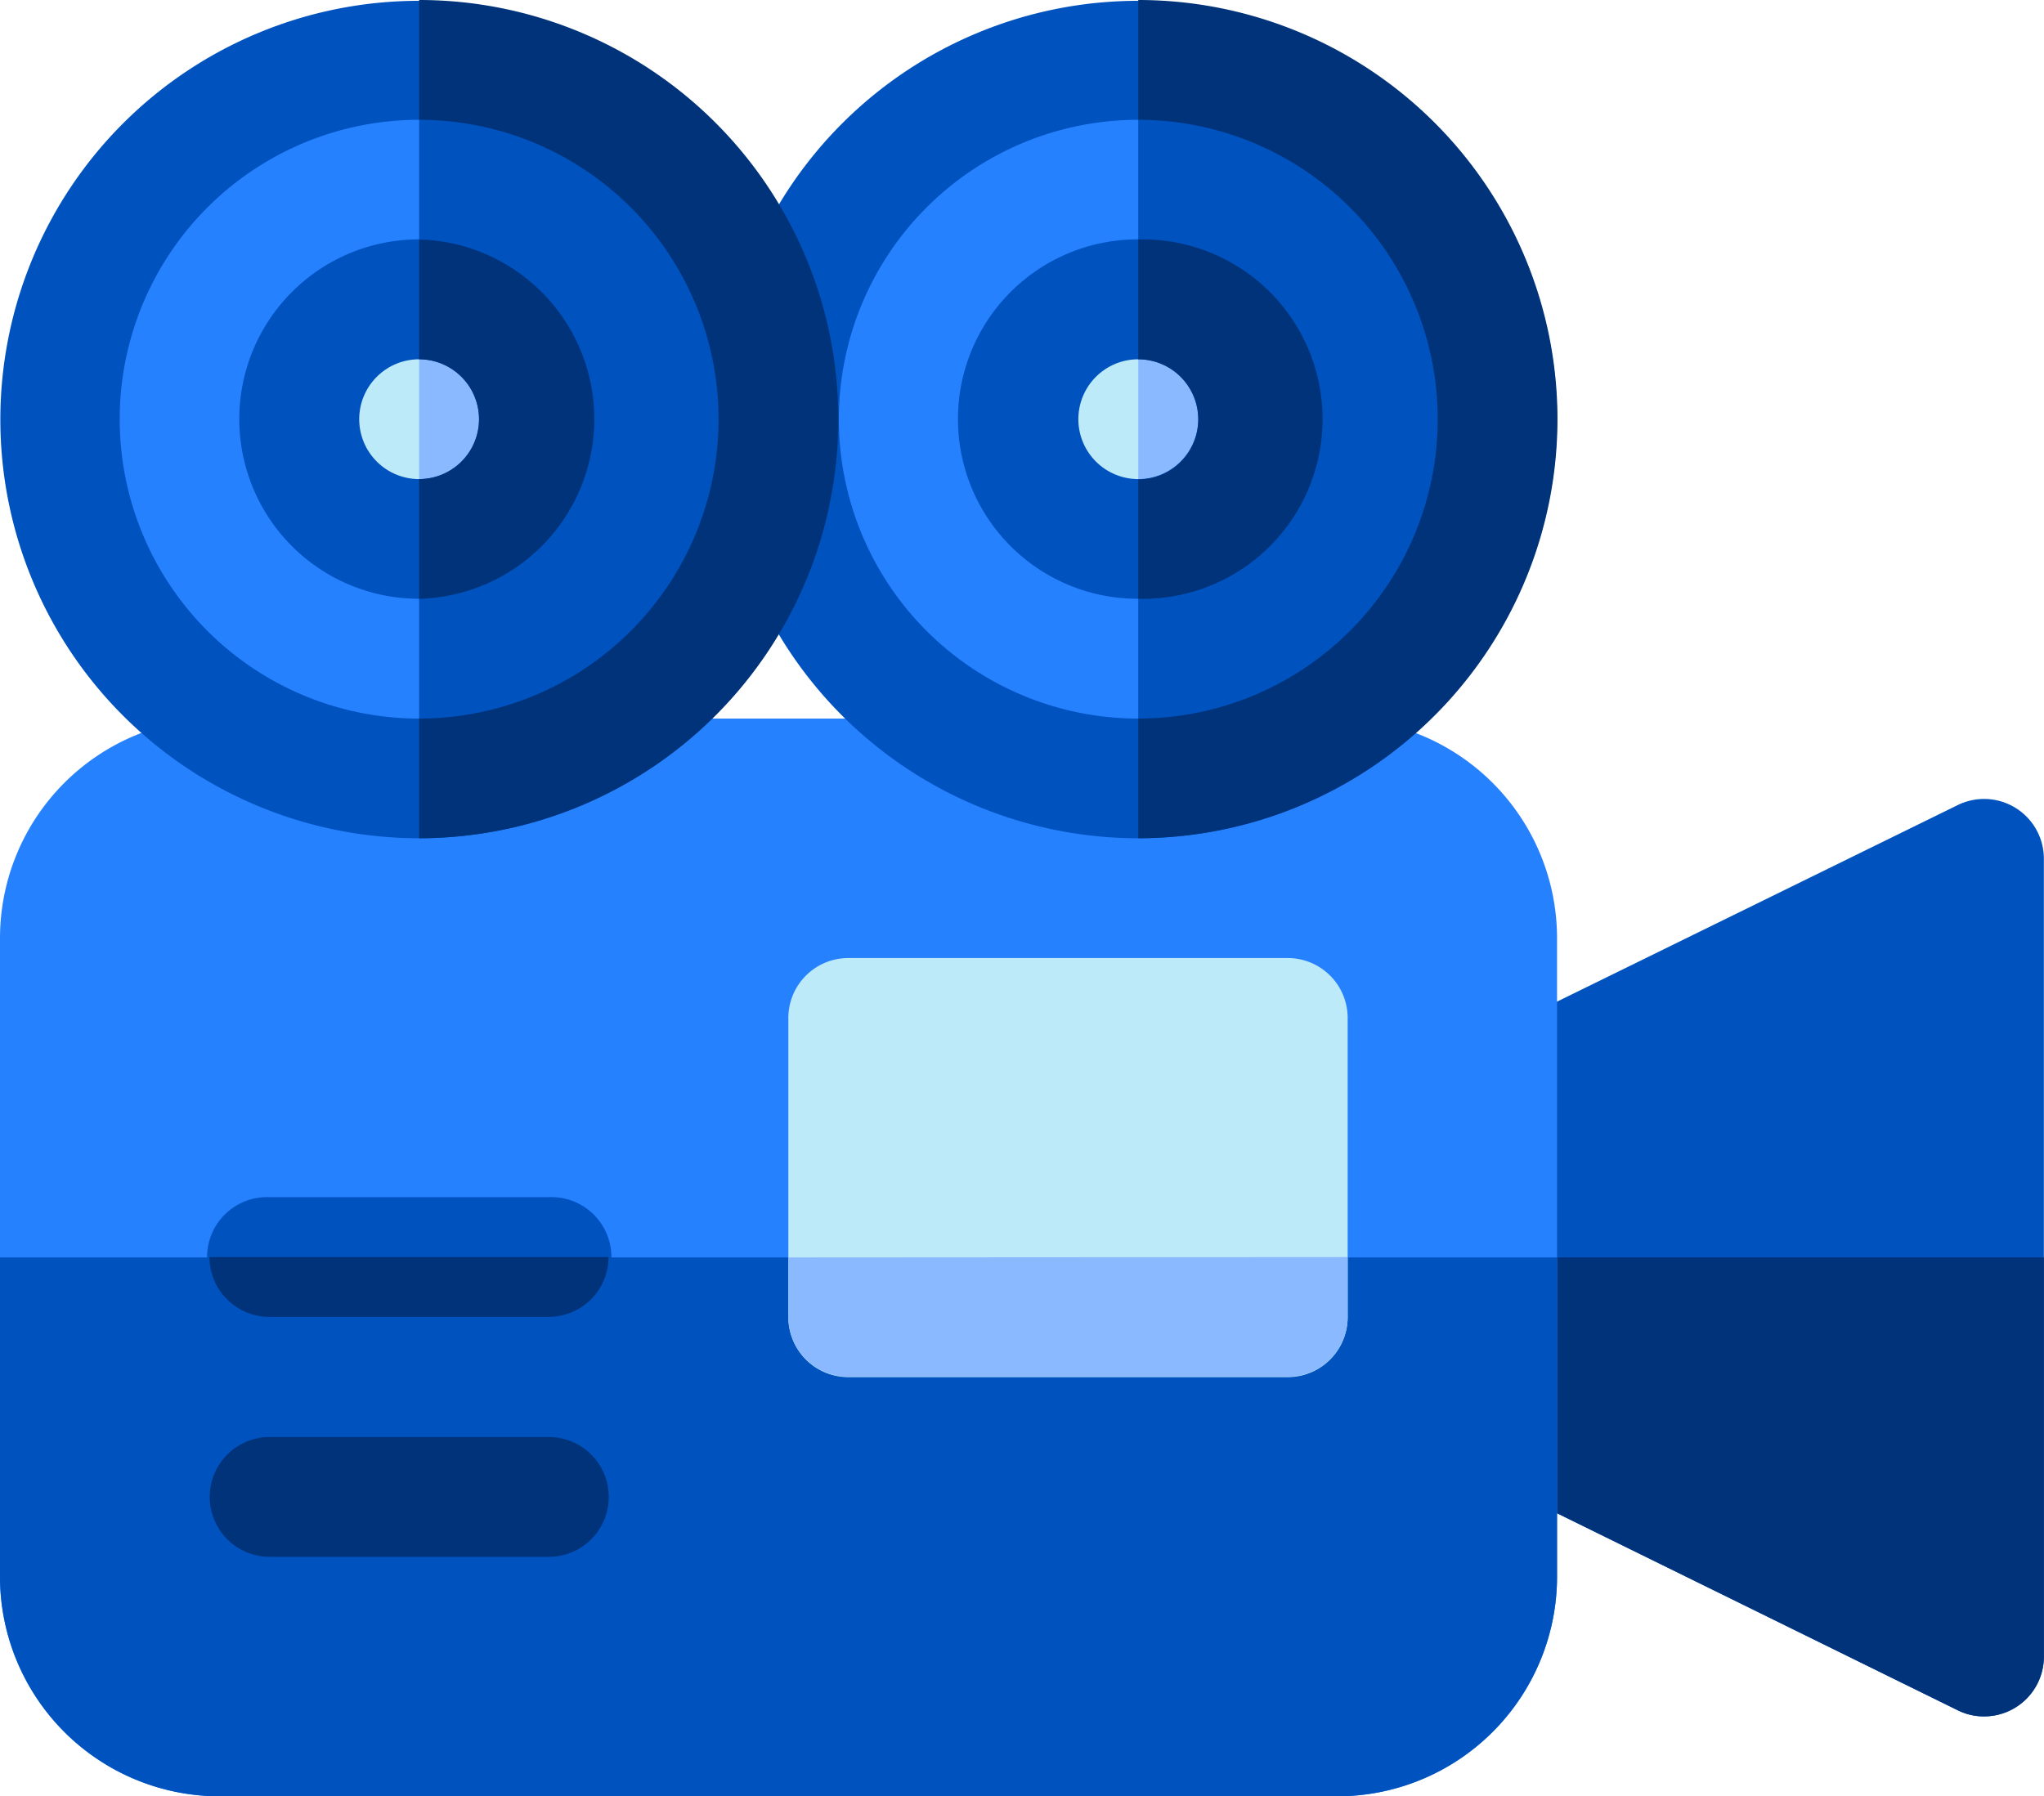 <svg id="Layer_1" data-name="Layer 1" xmlns="http://www.w3.org/2000/svg" viewBox="0 0 175.71 154.43"><defs><style>.cls-1{fill:#0052be;}.cls-2{fill:#00337a;}.cls-3{fill:#2681ff;}.cls-4{fill:#bceaf9;}.cls-5{fill:#8bb9ff;}</style></defs><path class="cls-1" d="M172.71,160.35a5,5,0,0,1-2.27-.53l-41.87-20.59a5.14,5.14,0,0,1-2.88-4.62V107.16a5.16,5.16,0,0,1,2.88-4.62L170.44,82a5.14,5.14,0,0,1,7.41,4.62V155.2a5.14,5.14,0,0,1-5.14,5.15Z" transform="translate(-2.15 -12.78)"/><path class="cls-2" d="M125.69,120.89v13.72a5.14,5.14,0,0,0,2.88,4.62l41.87,20.59a5,5,0,0,0,2.27.53,5.14,5.14,0,0,0,5.14-5.15V120.89Z" transform="translate(-2.15 -12.78)"/><path class="cls-3" d="M117.11,167.22H21A18.89,18.89,0,0,1,2.15,148.34V93.43A18.88,18.88,0,0,1,21,74.56h96.09A18.89,18.89,0,0,1,136,93.43v54.91A18.9,18.9,0,0,1,117.11,167.22Z" transform="translate(-2.15 -12.78)"/><path class="cls-1" d="M2.15,120.89v27.45A18.89,18.89,0,0,0,21,167.22h96.09A18.9,18.9,0,0,0,136,148.34V120.89Z" transform="translate(-2.15 -12.78)"/><path class="cls-4" d="M112.82,131.18H75.07A5.15,5.15,0,0,1,69.92,126V100.3a5.15,5.15,0,0,1,5.15-5.15h37.75A5.15,5.15,0,0,1,118,100.3V126A5.15,5.15,0,0,1,112.82,131.18Z" transform="translate(-2.15 -12.78)"/><path class="cls-2" d="M49.33,146.63h-24a5.15,5.15,0,0,1,0-10.3h24a5.15,5.15,0,1,1,0,10.3Z" transform="translate(-2.15 -12.78)"/><path class="cls-1" d="M49.33,126h-24a5.15,5.15,0,1,1,0-10.29h24a5.15,5.15,0,1,1,0,10.29Z" transform="translate(-2.15 -12.78)"/><path class="cls-2" d="M25.31,126h24a5.14,5.14,0,0,0,5.15-5.14H20.16A5.15,5.15,0,0,0,25.31,126Z" transform="translate(-2.15 -12.78)"/><circle class="cls-3" cx="97.81" cy="36.03" r="30.89"/><path class="cls-1" d="M100,17.93V79.7a30.89,30.89,0,1,0,0-61.77Z" transform="translate(-2.15 -12.78)"/><path class="cls-1" d="M100,84.85a36,36,0,1,1,36-36A36.07,36.07,0,0,1,100,84.85Zm0-61.77a25.74,25.74,0,1,0,25.74,25.74A25.77,25.77,0,0,0,100,23.08Z" transform="translate(-2.15 -12.78)"/><circle class="cls-4" cx="97.81" cy="36.03" r="10.3"/><path class="cls-5" d="M100,38.52V59.11a10.3,10.3,0,1,0,0-20.59Z" transform="translate(-2.15 -12.78)"/><path class="cls-1" d="M100,64.26A15.45,15.45,0,1,1,115.4,48.82,15.46,15.46,0,0,1,100,64.26Zm0-20.59a5.15,5.15,0,1,0,5.15,5.15A5.16,5.16,0,0,0,100,43.67Z" transform="translate(-2.15 -12.78)"/><path class="cls-2" d="M100,33.37v10.3A5.15,5.15,0,0,1,100,54V64.26a15.45,15.45,0,1,0,0-30.89Z" transform="translate(-2.15 -12.78)"/><path class="cls-2" d="M100,12.78v10.3a25.74,25.74,0,0,1,0,51.48V84.85a36,36,0,1,0,0-72.07Z" transform="translate(-2.15 -12.78)"/><circle class="cls-3" cx="36.03" cy="36.03" r="30.89"/><path class="cls-1" d="M38.18,17.93V79.7a30.89,30.89,0,1,0,0-61.77Z" transform="translate(-2.15 -12.78)"/><path class="cls-1" d="M38.18,84.85a36,36,0,1,1,36-36A36.07,36.07,0,0,1,38.18,84.85Zm0-61.77A25.74,25.74,0,1,0,63.92,48.82,25.77,25.77,0,0,0,38.18,23.08Z" transform="translate(-2.15 -12.78)"/><circle class="cls-4" cx="36.03" cy="36.03" r="10.3"/><path class="cls-5" d="M38.18,38.52V59.11a10.3,10.3,0,0,0,0-20.59Z" transform="translate(-2.15 -12.78)"/><path class="cls-1" d="M38.18,64.26A15.45,15.45,0,1,1,53.62,48.82,15.46,15.46,0,0,1,38.18,64.26Zm0-20.59a5.15,5.15,0,1,0,5.15,5.15A5.16,5.16,0,0,0,38.18,43.67Z" transform="translate(-2.15 -12.78)"/><path class="cls-2" d="M38.18,33.37v10.3a5.15,5.15,0,0,1,0,10.3V64.26a15.45,15.45,0,0,0,0-30.89Z" transform="translate(-2.15 -12.78)"/><path class="cls-2" d="M38.18,12.78v10.3a25.74,25.74,0,0,1,0,51.48V84.85a36,36,0,0,0,0-72.07Z" transform="translate(-2.15 -12.78)"/><path class="cls-5" d="M69.92,120.89V126a5.15,5.15,0,0,0,5.15,5.15h37.75A5.15,5.15,0,0,0,118,126v-5.14Z" transform="translate(-2.15 -12.78)"/></svg>